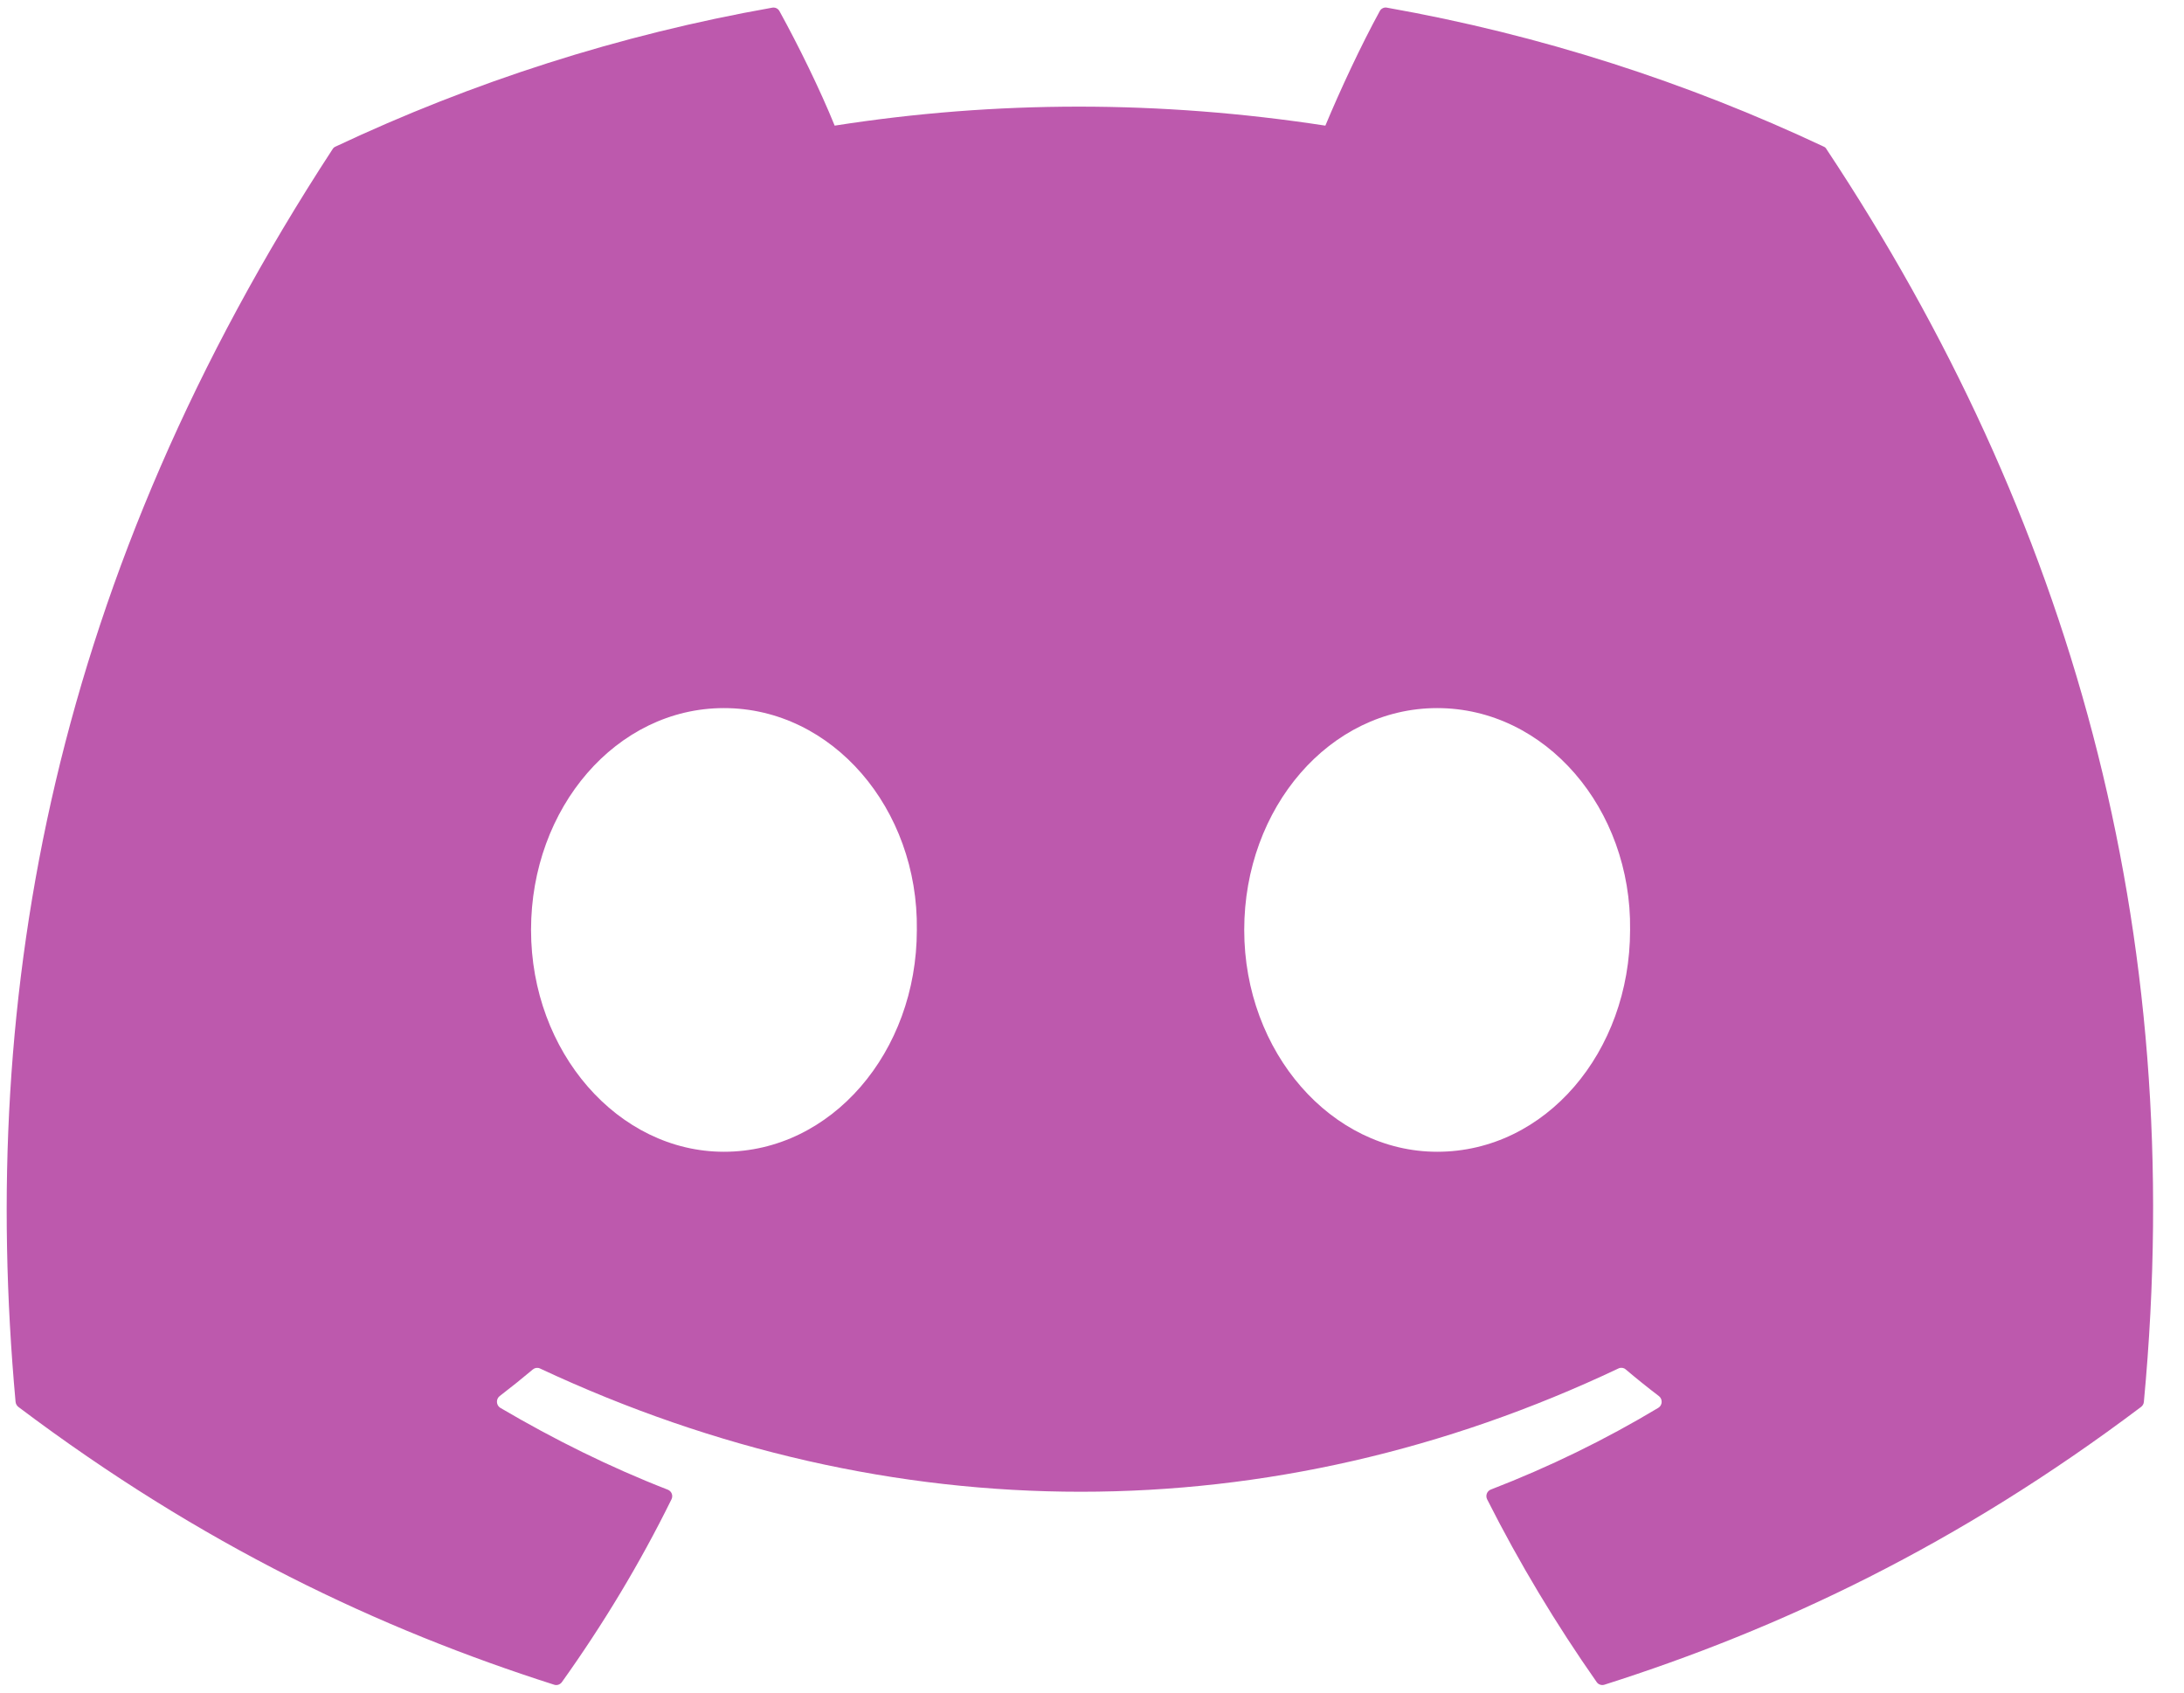 <svg width="40" height="31" viewBox="0 0 40 31" fill="none" xmlns="http://www.w3.org/2000/svg">
<path d="M33.453 2.733C37.892 9.428 40.085 16.981 39.265 25.676C39.262 25.712 39.243 25.746 39.214 25.768C35.852 28.301 32.594 29.837 29.382 30.857C29.357 30.864 29.33 30.864 29.306 30.855C29.281 30.847 29.259 30.831 29.244 30.809C28.502 29.75 27.828 28.633 27.237 27.461C27.203 27.392 27.234 27.309 27.304 27.282C28.375 26.868 29.393 26.372 30.372 25.785C30.45 25.738 30.454 25.625 30.383 25.57C30.175 25.412 29.969 25.246 29.772 25.079C29.735 25.049 29.686 25.043 29.644 25.063C23.286 28.075 16.321 28.075 9.887 25.063C9.845 25.044 9.796 25.051 9.76 25.081C9.563 25.247 9.357 25.412 9.151 25.57C9.08 25.625 9.086 25.738 9.163 25.785C10.143 26.361 11.161 26.868 12.23 27.284C12.3 27.311 12.332 27.392 12.298 27.461C11.72 28.635 11.046 29.751 10.29 30.81C10.257 30.853 10.203 30.873 10.152 30.857C6.955 29.837 3.698 28.301 0.336 25.768C0.308 25.746 0.288 25.711 0.285 25.674C-0.4 18.153 0.996 10.538 6.092 2.731C6.104 2.71 6.123 2.694 6.145 2.685C8.652 1.504 11.339 0.636 14.147 0.14C14.198 0.132 14.249 0.156 14.275 0.202C14.622 0.832 15.019 1.64 15.287 2.301C18.247 1.837 21.253 1.837 24.274 2.301C24.543 1.655 24.926 0.832 25.271 0.202C25.283 0.179 25.302 0.161 25.326 0.15C25.349 0.138 25.375 0.135 25.4 0.14C28.209 0.637 30.896 1.506 33.401 2.685C33.423 2.694 33.442 2.71 33.453 2.733ZM16.792 17.032C16.823 14.809 15.242 12.969 13.259 12.969C11.291 12.969 9.726 14.793 9.726 17.032C9.726 19.271 11.322 21.095 13.259 21.095C15.227 21.095 16.792 19.271 16.792 17.032ZM29.855 17.032C29.885 14.809 28.305 12.969 26.322 12.969C24.354 12.969 22.788 14.793 22.788 17.032C22.788 19.271 24.385 21.095 26.322 21.095C28.305 21.095 29.855 19.271 29.855 17.032Z" fill="#BD59AD"/>
</svg>
